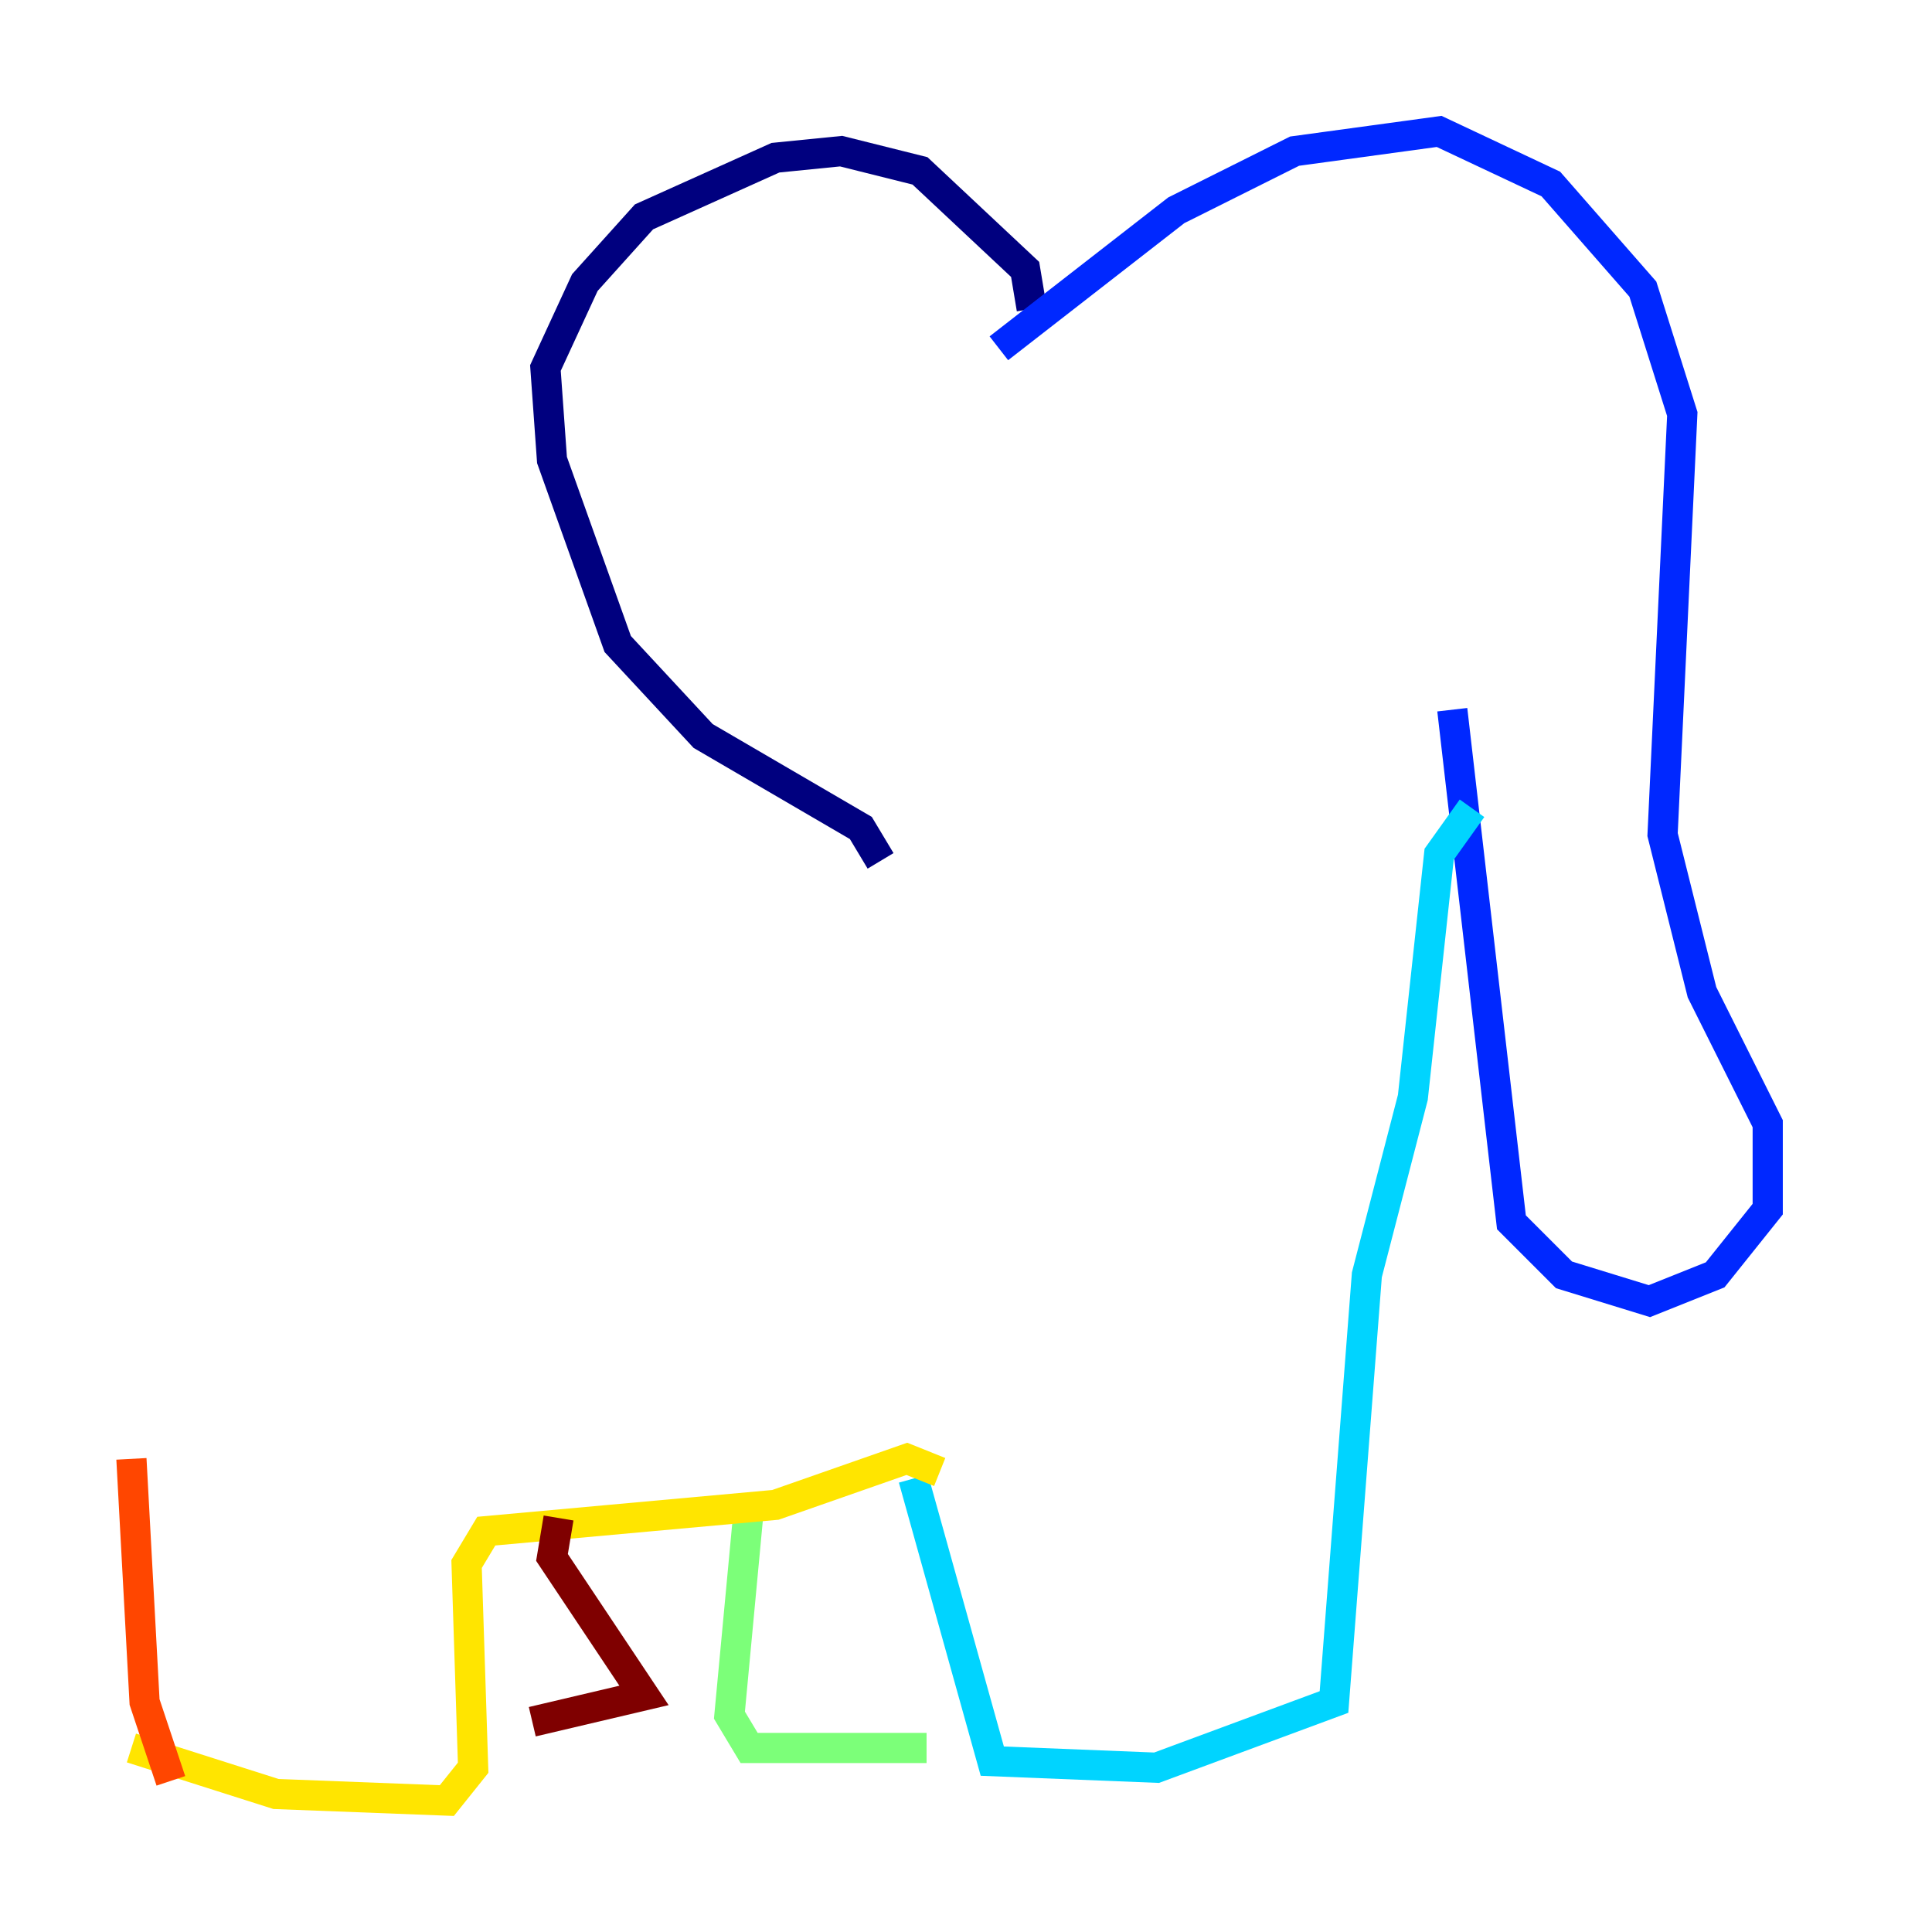 <?xml version="1.0" encoding="utf-8" ?>
<svg baseProfile="tiny" height="128" version="1.2" viewBox="0,0,128,128" width="128" xmlns="http://www.w3.org/2000/svg" xmlns:ev="http://www.w3.org/2001/xml-events" xmlns:xlink="http://www.w3.org/1999/xlink"><defs /><polyline fill="none" points="68.354,20.463 67.918,17.85 60.952,11.32 55.728,10.014 51.374,10.449 42.667,14.367 38.748,18.721 36.136,24.381 36.571,30.476 40.925,42.667 46.585,48.762 57.034,54.857 58.34,57.034" stroke="#00007f" stroke-width="2" /><polyline fill="none" points="66.177,23.075 77.932,13.932 85.769,10.014 95.347,8.707 102.748,12.191 108.844,19.157 111.456,27.429 110.15,55.292 112.762,65.742 117.116,74.449 117.116,80.109 113.633,84.463 109.279,86.204 103.619,84.463 100.136,80.98 96.218,47.02" stroke="#0028ff" stroke-width="2" /><polyline fill="none" points="97.524,53.551 95.347,56.599 93.605,72.707 90.558,84.463 88.381,112.762 76.626,117.116 65.742,116.68 60.517,97.959" stroke="#00d4ff" stroke-width="2" /><polyline fill="none" points="49.633,99.701 48.327,113.633 49.633,115.809 61.388,115.809" stroke="#7cff79" stroke-width="2" /><polyline fill="none" points="62.258,97.524 60.082,96.653 51.374,99.701 32.218,101.442 30.912,103.619 31.347,117.116 29.605,119.293 18.286,118.857 8.707,115.809" stroke="#ffe500" stroke-width="2" /><polyline fill="none" points="8.707,96.653 9.578,112.762 11.32,117.986" stroke="#ff4600" stroke-width="2" /><polyline fill="none" points="35.265,114.068 42.667,112.326 36.571,103.184 37.007,100.571" stroke="#7f0000" stroke-width="2" /></svg>